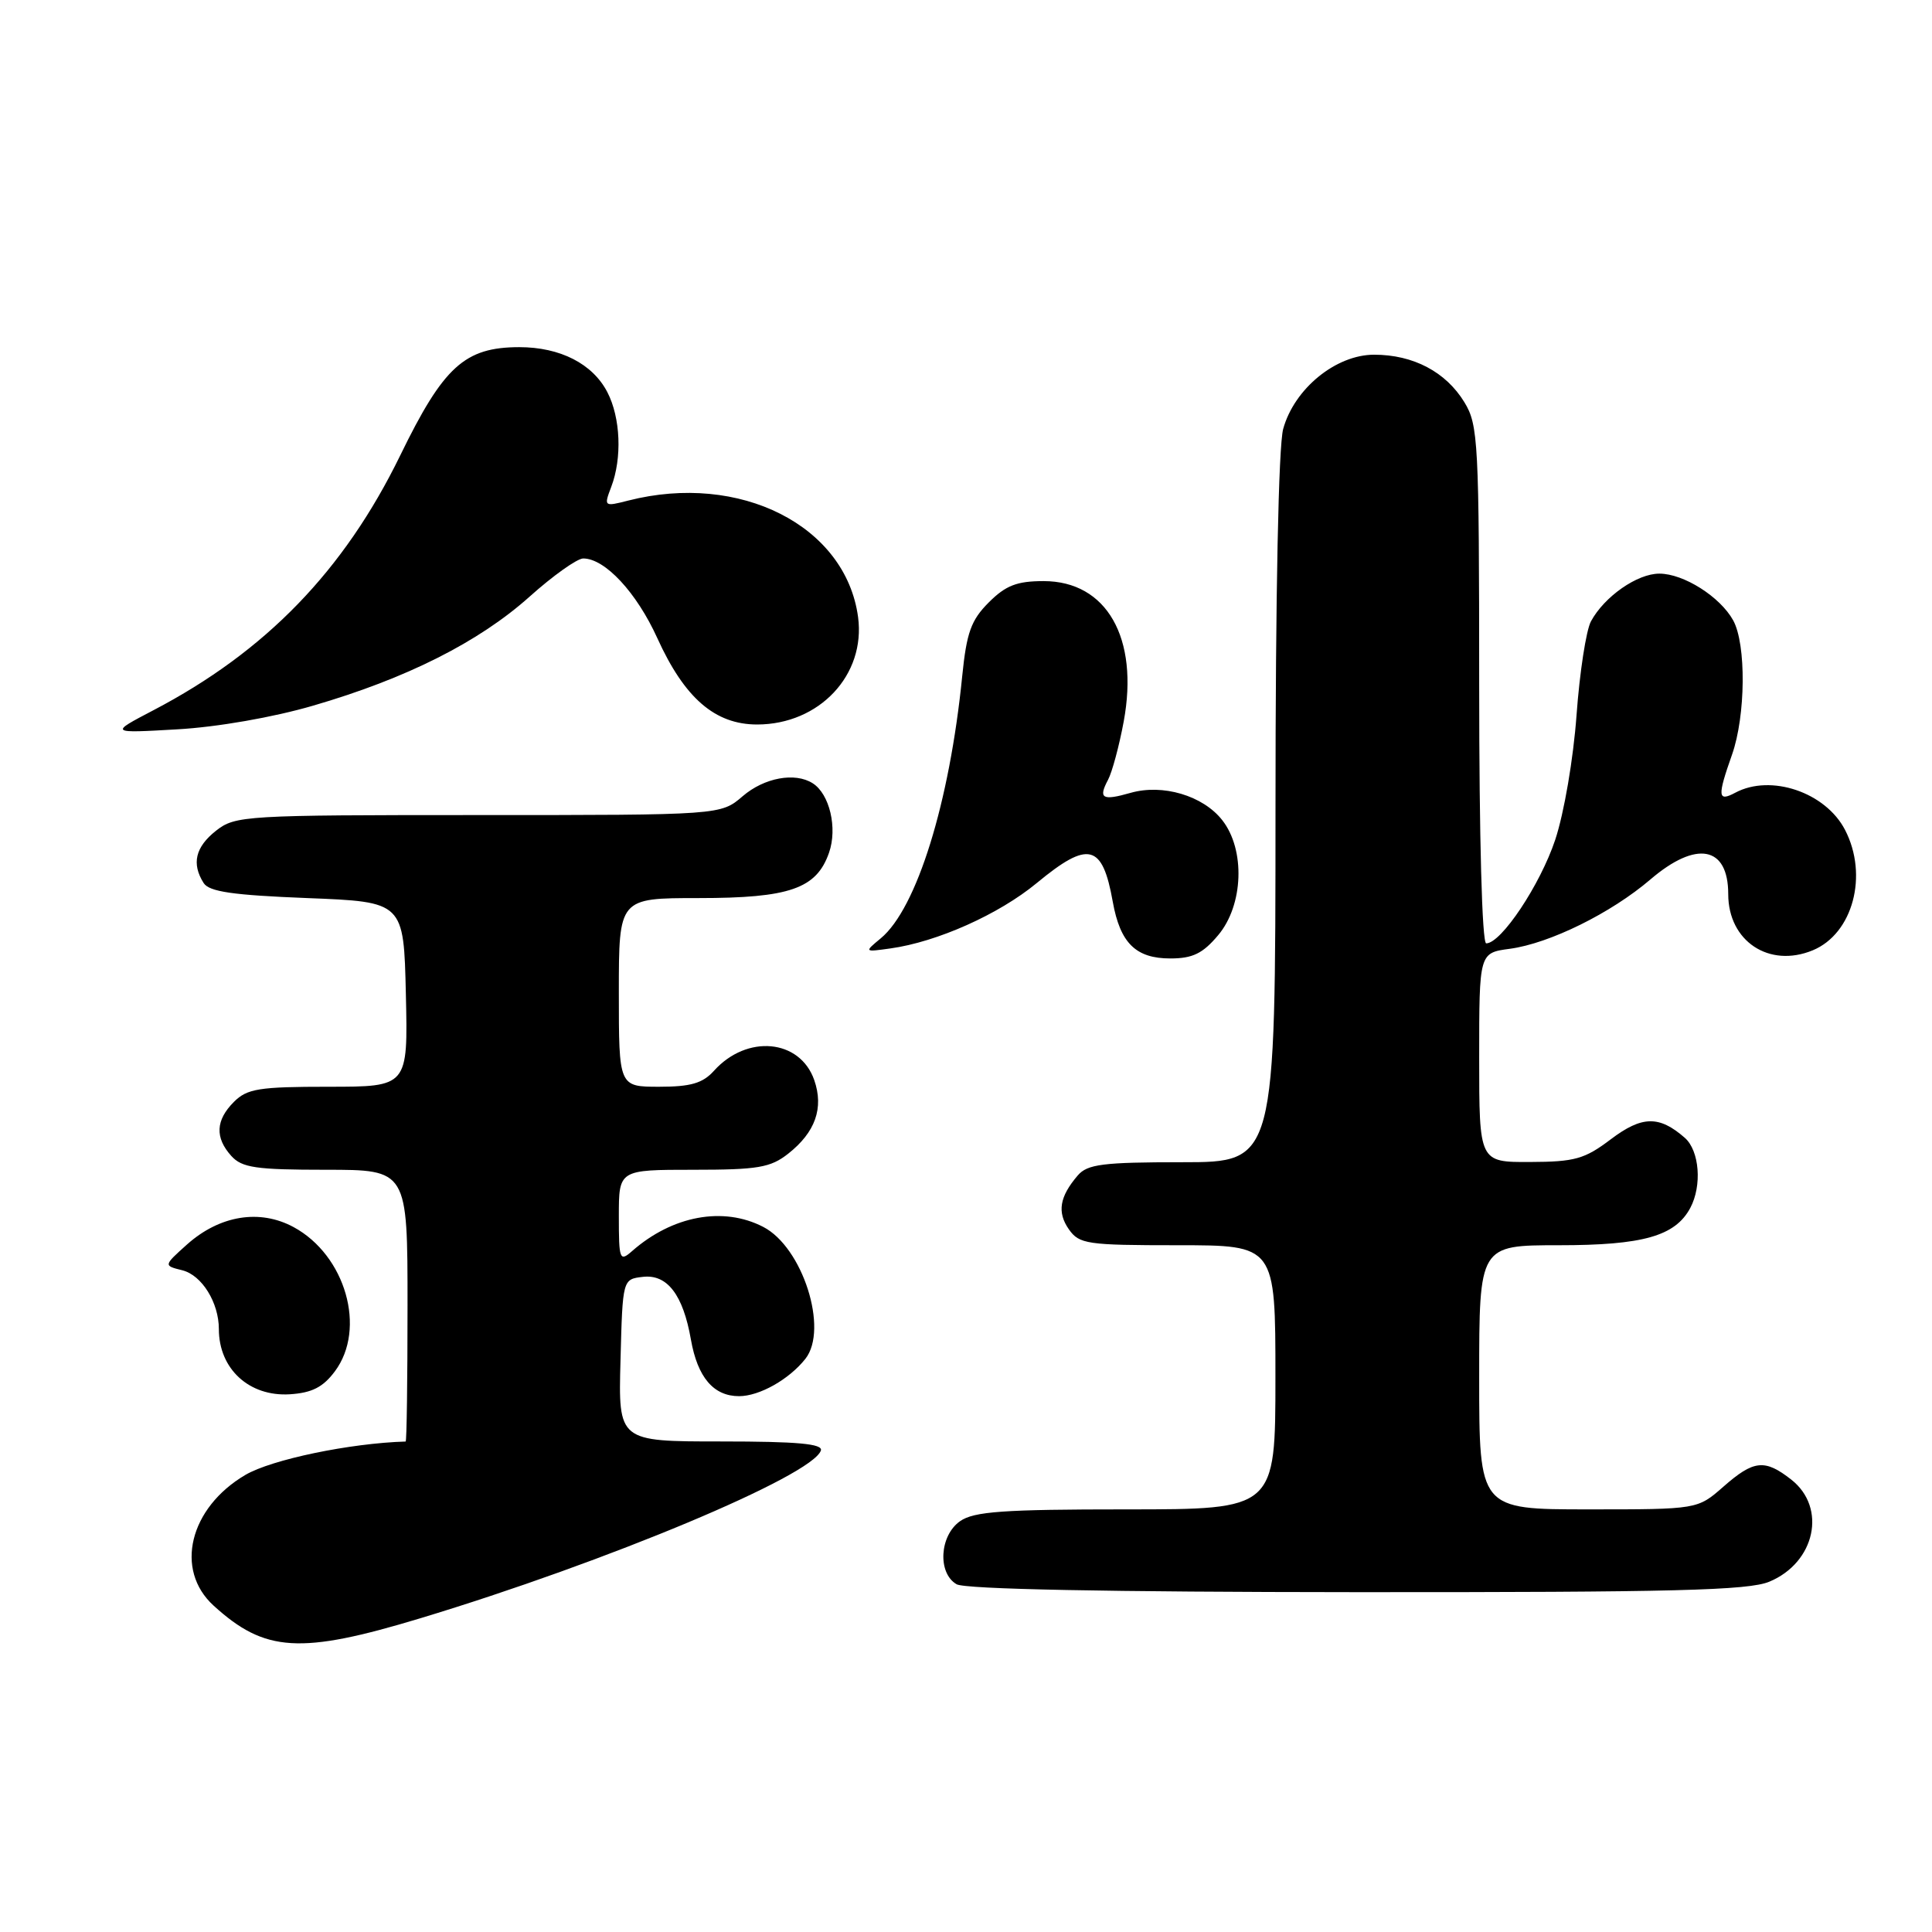 <?xml version="1.0" encoding="UTF-8" standalone="no"?>
<!DOCTYPE svg PUBLIC "-//W3C//DTD SVG 1.1//EN" "http://www.w3.org/Graphics/SVG/1.1/DTD/svg11.dtd" >
<svg xmlns="http://www.w3.org/2000/svg" xmlns:xlink="http://www.w3.org/1999/xlink" version="1.1" viewBox="0 0 256 256">
 <g >
 <path fill="currentColor"
d=" M 55.69 214.43 C 80.40 206.96 107.65 195.55 108.77 192.20 C 109.06 191.31 105.67 191.00 95.55 191.00 C 81.93 191.00 81.93 191.00 82.22 180.25 C 82.50 169.50 82.50 169.50 85.19 169.19 C 88.41 168.82 90.51 171.56 91.55 177.50 C 92.43 182.51 94.55 185.00 97.93 185.00 C 100.63 185.00 104.56 182.78 106.72 180.05 C 109.82 176.11 106.35 165.26 101.13 162.57 C 95.84 159.83 89.11 161.07 83.75 165.78 C 82.11 167.22 82.00 166.93 82.00 161.15 C 82.00 155.00 82.00 155.00 91.87 155.00 C 100.42 155.00 102.09 154.72 104.44 152.87 C 108.04 150.03 109.18 146.82 107.89 143.11 C 105.99 137.68 98.97 137.03 94.60 141.89 C 93.11 143.54 91.52 144.00 87.35 144.00 C 82.00 144.00 82.00 144.00 82.00 131.50 C 82.00 119.00 82.00 119.00 92.55 119.00 C 104.62 119.00 108.19 117.76 109.85 112.99 C 110.99 109.72 109.93 105.21 107.69 103.79 C 105.34 102.29 101.26 103.05 98.41 105.50 C 95.50 108.00 95.50 108.00 63.38 108.00 C 32.41 108.00 31.18 108.07 28.63 110.07 C 25.89 112.23 25.36 114.44 26.98 117.00 C 27.71 118.16 30.83 118.61 40.71 119.00 C 53.50 119.50 53.50 119.50 53.78 131.75 C 54.06 144.00 54.06 144.00 43.53 144.00 C 34.33 144.00 32.75 144.25 31.00 146.00 C 28.57 148.43 28.46 150.74 30.65 153.17 C 32.06 154.73 33.92 155.00 43.15 155.00 C 54.00 155.00 54.00 155.00 54.00 173.00 C 54.00 182.90 53.89 191.00 53.75 191.01 C 46.37 191.23 36.00 193.39 32.52 195.43 C 25.10 199.79 23.09 208.00 28.30 212.75 C 35.10 218.95 39.78 219.24 55.69 214.43 Z  M 234.45 209.58 C 240.53 207.05 242.09 199.79 237.37 196.07 C 233.84 193.30 232.39 193.45 228.35 197.00 C 224.93 200.00 224.93 200.00 210.47 200.00 C 196.00 200.00 196.00 200.00 196.00 182.50 C 196.00 165.00 196.00 165.00 206.55 165.00 C 217.71 165.00 221.97 163.79 223.97 160.06 C 225.55 157.10 225.19 152.48 223.25 150.77 C 219.85 147.79 217.57 147.84 213.44 150.96 C 209.98 153.58 208.67 153.95 202.75 153.97 C 196.00 154.00 196.00 154.00 196.00 140.13 C 196.00 126.26 196.00 126.26 200.06 125.72 C 205.33 125.01 213.48 120.99 218.69 116.53 C 224.78 111.32 229.00 112.11 229.00 118.48 C 229.00 124.71 234.42 128.31 240.20 125.92 C 245.52 123.72 247.59 115.98 244.48 109.97 C 241.90 104.98 234.64 102.52 229.93 105.04 C 227.61 106.28 227.54 105.55 229.50 100.00 C 231.32 94.84 231.40 85.35 229.65 82.19 C 227.92 79.07 223.09 76.01 219.88 76.01 C 216.95 76.00 212.59 79.04 210.81 82.33 C 210.17 83.52 209.31 89.11 208.90 94.75 C 208.48 100.54 207.25 107.74 206.07 111.29 C 204.08 117.25 198.92 125.00 196.93 125.00 C 196.38 125.00 196.00 111.12 196.00 90.75 C 195.99 58.54 195.88 56.31 194.04 53.30 C 191.59 49.28 187.27 47.00 182.08 47.00 C 177.02 47.00 171.51 51.49 170.03 56.83 C 169.41 59.08 169.01 78.60 169.01 107.25 C 169.00 154.00 169.00 154.00 156.65 154.00 C 146.14 154.00 144.09 154.26 142.81 155.75 C 140.39 158.57 140.05 160.63 141.63 162.89 C 143.01 164.85 144.01 165.00 156.06 165.00 C 169.00 165.00 169.00 165.00 169.00 182.50 C 169.00 200.00 169.00 200.00 149.22 200.00 C 132.94 200.00 129.05 200.28 127.22 201.56 C 124.49 203.47 124.21 208.44 126.75 209.92 C 127.88 210.58 146.81 210.95 179.78 210.97 C 221.79 210.99 231.68 210.74 234.45 209.58 Z  M 44.38 181.70 C 48.58 176.06 45.79 166.33 38.91 162.60 C 34.42 160.17 29.12 161.03 24.78 164.90 C 21.66 167.70 21.66 167.70 24.16 168.32 C 26.75 168.97 29.00 172.60 29.00 176.11 C 29.00 181.39 33.02 185.08 38.40 184.75 C 41.34 184.56 42.81 183.81 44.38 181.70 Z  M 161.41 123.92 C 164.77 119.94 165.03 112.58 161.95 108.67 C 159.40 105.42 154.06 103.84 149.80 105.06 C 146.06 106.13 145.50 105.81 146.82 103.33 C 147.36 102.32 148.30 98.83 148.90 95.59 C 150.94 84.53 146.64 77.00 138.29 77.00 C 134.75 77.00 133.27 77.57 131.02 79.82 C 128.67 82.17 128.08 83.82 127.50 89.57 C 125.83 106.36 121.47 120.38 116.71 124.33 C 114.50 126.16 114.50 126.16 118.00 125.67 C 124.18 124.81 132.36 121.15 137.36 117.02 C 144.23 111.34 146.08 111.79 147.45 119.50 C 148.43 124.96 150.50 127.00 155.07 127.00 C 158.03 127.00 159.37 126.35 161.41 123.92 Z  M 41.50 93.50 C 53.87 89.90 63.45 85.07 70.16 79.07 C 73.27 76.28 76.48 74.00 77.28 74.00 C 80.16 74.00 84.35 78.50 87.10 84.56 C 90.71 92.51 94.74 96.00 100.33 96.00 C 108.57 95.99 114.72 89.44 113.70 81.77 C 112.07 69.66 98.05 62.55 83.24 66.33 C 80.04 67.15 80.00 67.12 80.99 64.52 C 82.45 60.69 82.23 55.35 80.48 51.97 C 78.53 48.20 74.23 46.00 68.80 46.00 C 61.58 46.01 58.77 48.56 53.04 60.33 C 45.59 75.61 35.21 86.33 20.31 94.12 C 14.50 97.16 14.50 97.16 23.50 96.64 C 28.80 96.34 36.20 95.05 41.50 93.50 Z "/>
</g>
</svg>